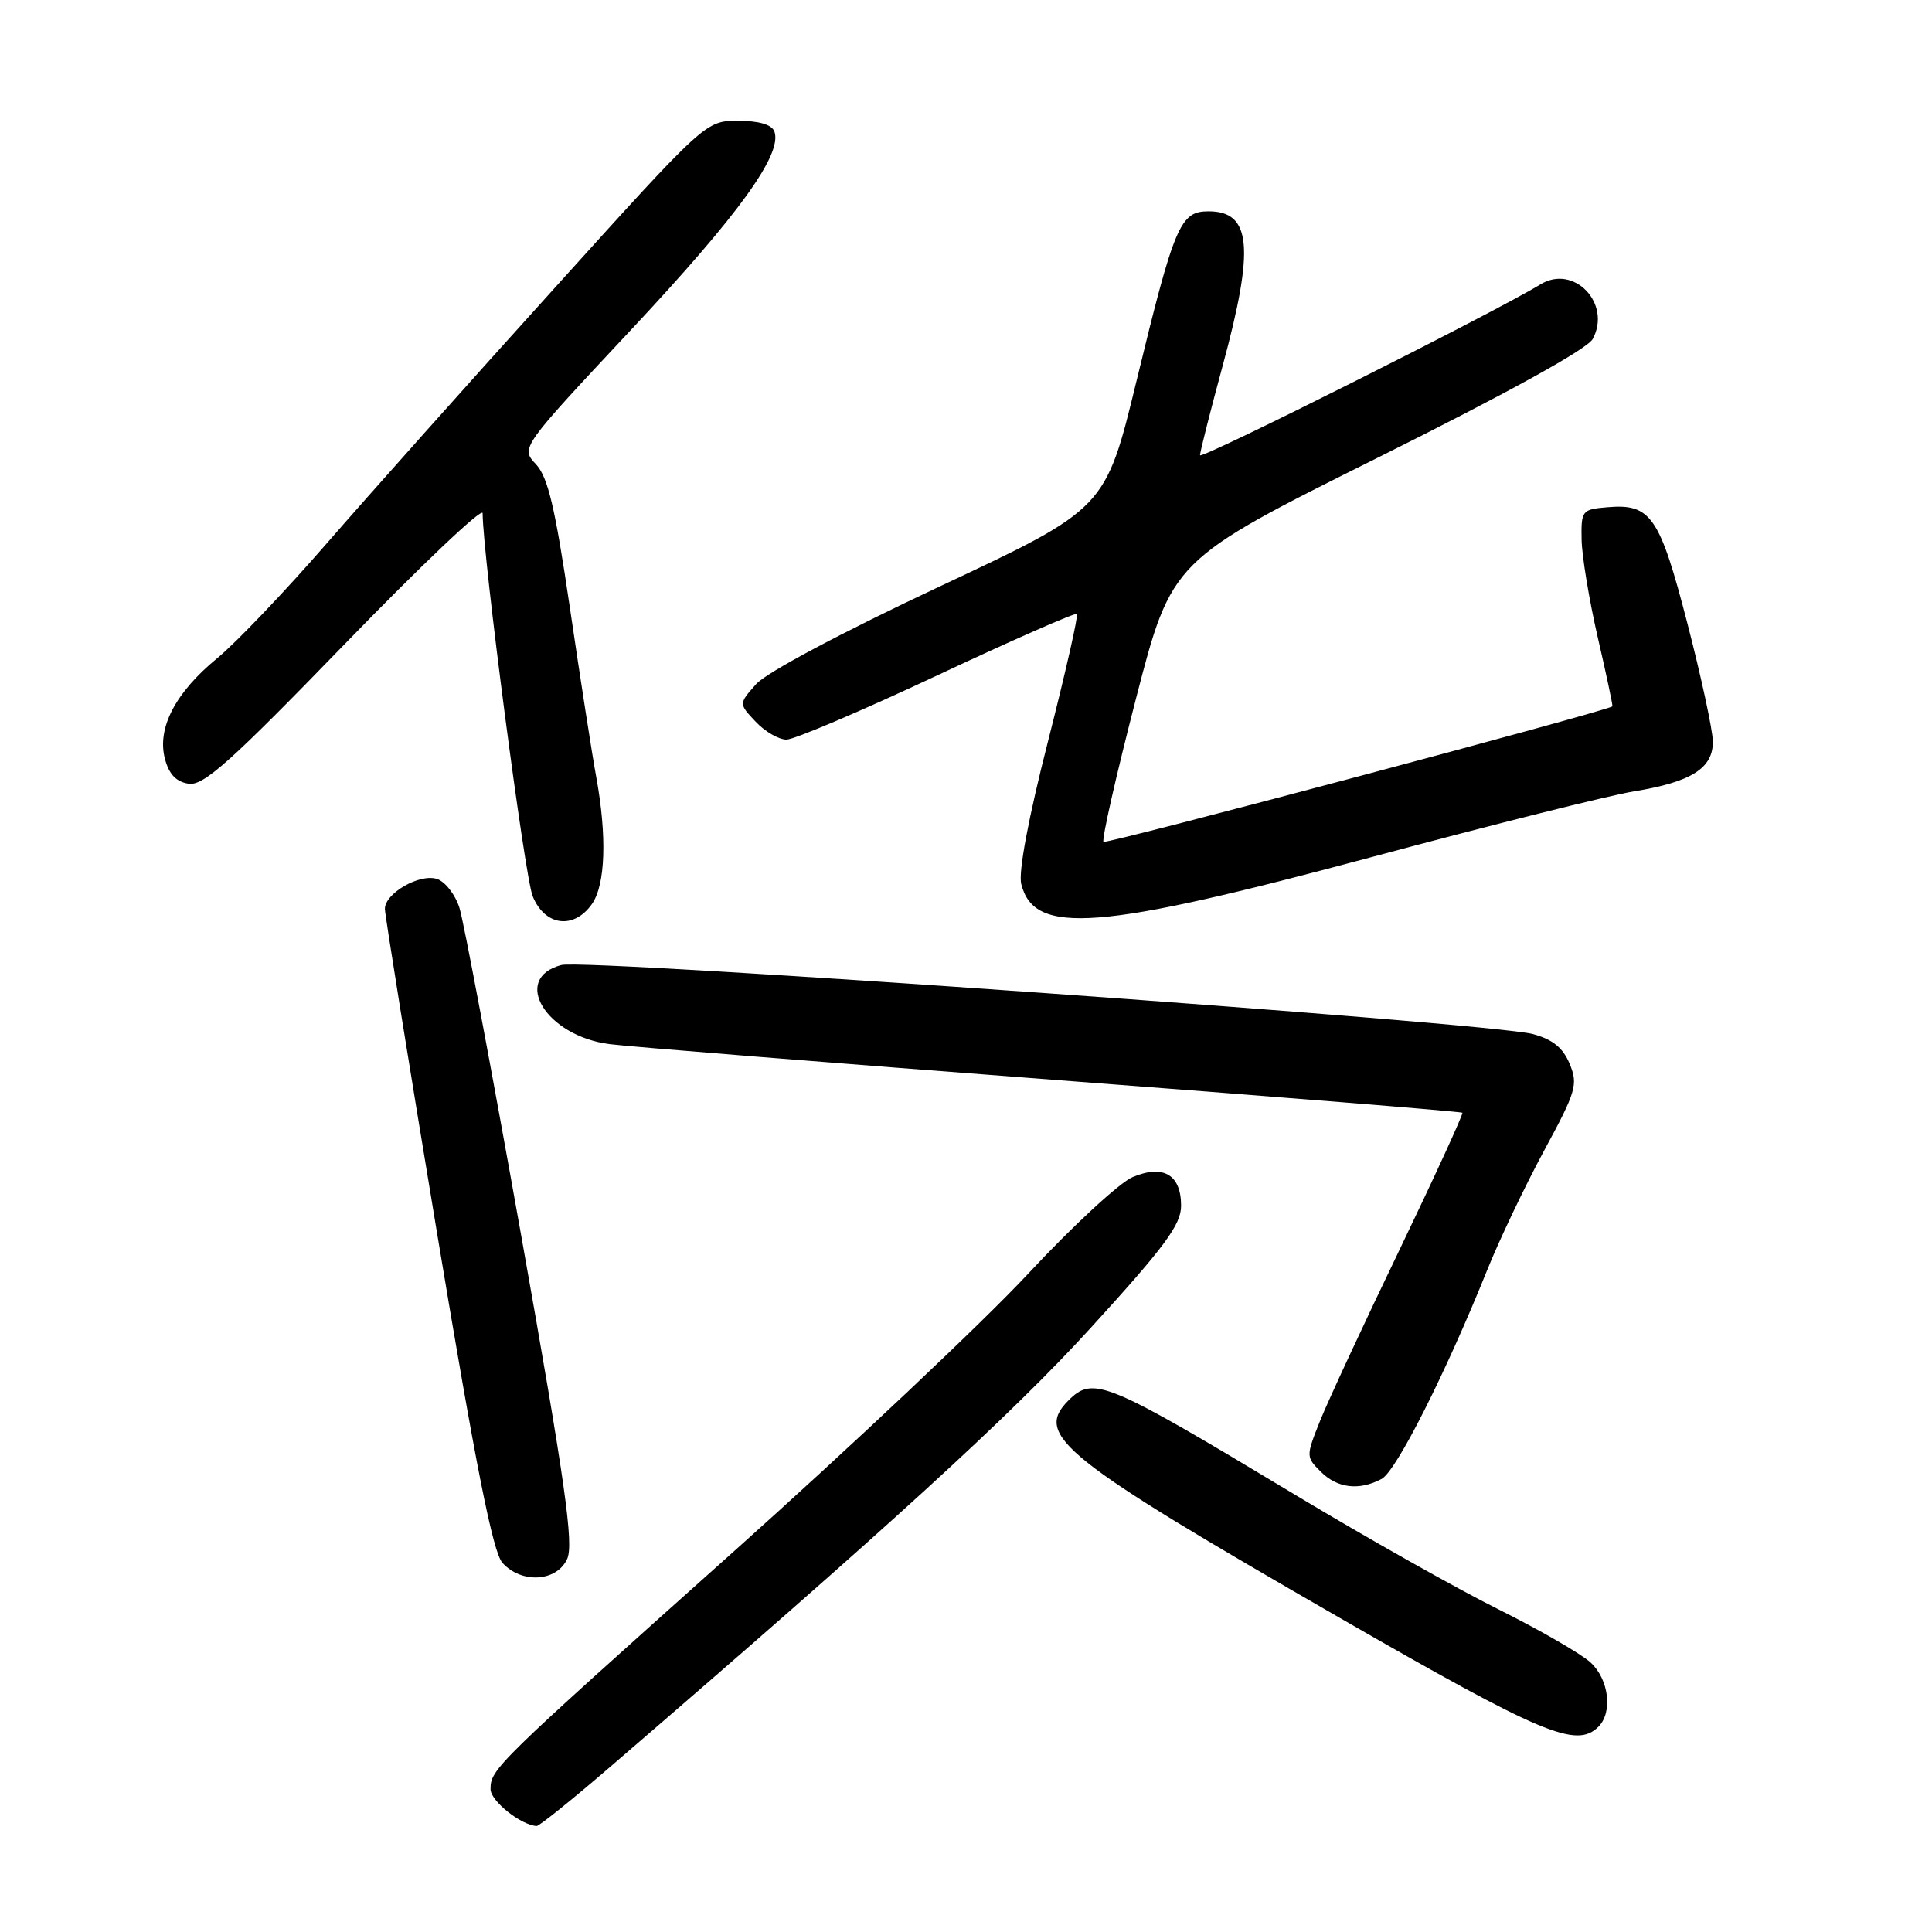 <?xml version="1.0" encoding="UTF-8" standalone="no"?>
<!DOCTYPE svg PUBLIC "-//W3C//DTD SVG 1.1//EN" "http://www.w3.org/Graphics/SVG/1.1/DTD/svg11.dtd" >
<svg xmlns="http://www.w3.org/2000/svg" xmlns:xlink="http://www.w3.org/1999/xlink" version="1.1" viewBox="0 0 256 256">
 <g >
 <path fill="currentColor"
d=" M 80.70 234.25 C 117.64 202.45 133.95 187.55 144.50 175.98 C 154.34 165.19 156.50 162.28 156.50 159.77 C 156.50 155.66 154.17 154.27 150.10 155.96 C 148.38 156.67 142.13 162.44 136.23 168.78 C 130.33 175.12 112.68 191.77 97.00 205.78 C 65.55 233.89 65.00 234.42 65.00 237.08 C 65.00 238.63 68.99 241.82 71.10 241.96 C 71.43 241.98 75.75 238.51 80.70 234.25 Z  M 211.80 228.80 C 213.72 226.88 213.19 222.52 210.75 220.28 C 209.51 219.14 204.00 215.96 198.50 213.22 C 193.00 210.48 180.89 203.65 171.60 198.06 C 146.51 182.96 144.87 182.27 141.57 185.57 C 136.97 190.18 140.72 193.18 177.50 214.36 C 204.38 229.83 208.88 231.72 211.80 228.80 Z  M 75.15 206.57 C 76.05 204.60 74.89 196.45 69.08 163.82 C 65.12 141.64 61.44 122.06 60.88 120.30 C 60.33 118.54 58.98 116.81 57.89 116.46 C 55.58 115.73 51.00 118.37 51.00 120.43 C 51.00 121.20 54.12 140.58 57.93 163.50 C 63.06 194.36 65.31 205.68 66.58 207.09 C 69.11 209.88 73.77 209.59 75.15 206.57 Z  M 183.08 195.96 C 185.02 194.92 191.57 181.94 197.06 168.29 C 198.65 164.32 202.04 157.22 204.58 152.50 C 208.86 144.60 209.12 143.71 207.99 140.97 C 207.11 138.84 205.74 137.73 203.13 137.02 C 197.55 135.51 77.69 126.99 74.38 127.87 C 67.70 129.64 72.34 137.27 80.76 138.35 C 83.37 138.69 109.80 140.81 139.50 143.07 C 169.20 145.32 193.62 147.29 193.77 147.44 C 193.92 147.59 190.17 155.76 185.44 165.61 C 180.70 175.45 175.97 185.64 174.92 188.26 C 173.04 192.97 173.04 193.04 175.01 195.01 C 177.21 197.21 180.11 197.55 183.08 195.96 Z  M 78.44 119.78 C 80.23 117.23 80.44 110.79 79.00 102.93 C 78.45 99.95 76.89 89.89 75.52 80.58 C 73.55 67.22 72.61 63.21 71.00 61.50 C 68.98 59.34 68.98 59.34 83.74 43.57 C 97.97 28.36 103.73 20.36 102.60 17.40 C 102.25 16.50 100.53 16.00 97.78 16.01 C 93.50 16.01 93.50 16.01 73.40 38.26 C 62.34 50.49 48.79 65.68 43.29 72.01 C 37.79 78.34 31.26 85.18 28.78 87.22 C 23.23 91.77 20.77 96.50 21.86 100.57 C 22.40 102.61 23.36 103.61 25.02 103.85 C 26.99 104.13 30.61 100.89 45.67 85.35 C 55.72 74.98 63.94 67.17 63.95 68.00 C 63.99 73.82 69.52 116.14 70.58 118.75 C 72.19 122.71 76.04 123.21 78.44 119.78 Z  M 182.00 113.50 C 197.68 109.29 213.20 105.40 216.50 104.86 C 224.12 103.62 227.01 101.79 226.96 98.23 C 226.94 96.73 225.42 89.68 223.58 82.57 C 219.91 68.41 218.75 66.72 213.00 67.21 C 209.62 67.49 209.50 67.64 209.57 71.50 C 209.61 73.70 210.58 79.55 211.72 84.50 C 212.87 89.45 213.73 93.54 213.65 93.60 C 212.48 94.34 146.56 111.89 146.22 111.55 C 145.96 111.29 147.88 102.79 150.50 92.66 C 155.26 74.24 155.26 74.24 182.59 60.63 C 199.90 52.00 210.34 46.24 211.05 44.91 C 213.57 40.20 208.54 34.96 204.10 37.69 C 198.17 41.33 159.00 60.99 159.01 60.32 C 159.01 59.87 160.36 54.55 162.00 48.50 C 166.26 32.80 165.82 28.00 160.13 28.00 C 156.38 28.00 155.62 29.79 150.60 50.45 C 146.48 67.40 146.48 67.40 124.49 77.72 C 111.53 83.81 101.55 89.11 100.19 90.65 C 97.88 93.25 97.88 93.25 100.12 95.62 C 101.34 96.93 103.19 98.00 104.21 98.00 C 105.23 98.00 114.23 94.17 124.19 89.49 C 134.16 84.81 142.48 81.15 142.69 81.36 C 142.90 81.57 141.18 89.13 138.88 98.17 C 136.27 108.38 134.92 115.56 135.32 117.14 C 137.04 123.98 145.52 123.31 182.00 113.50 Z "/>
</g>
</svg>